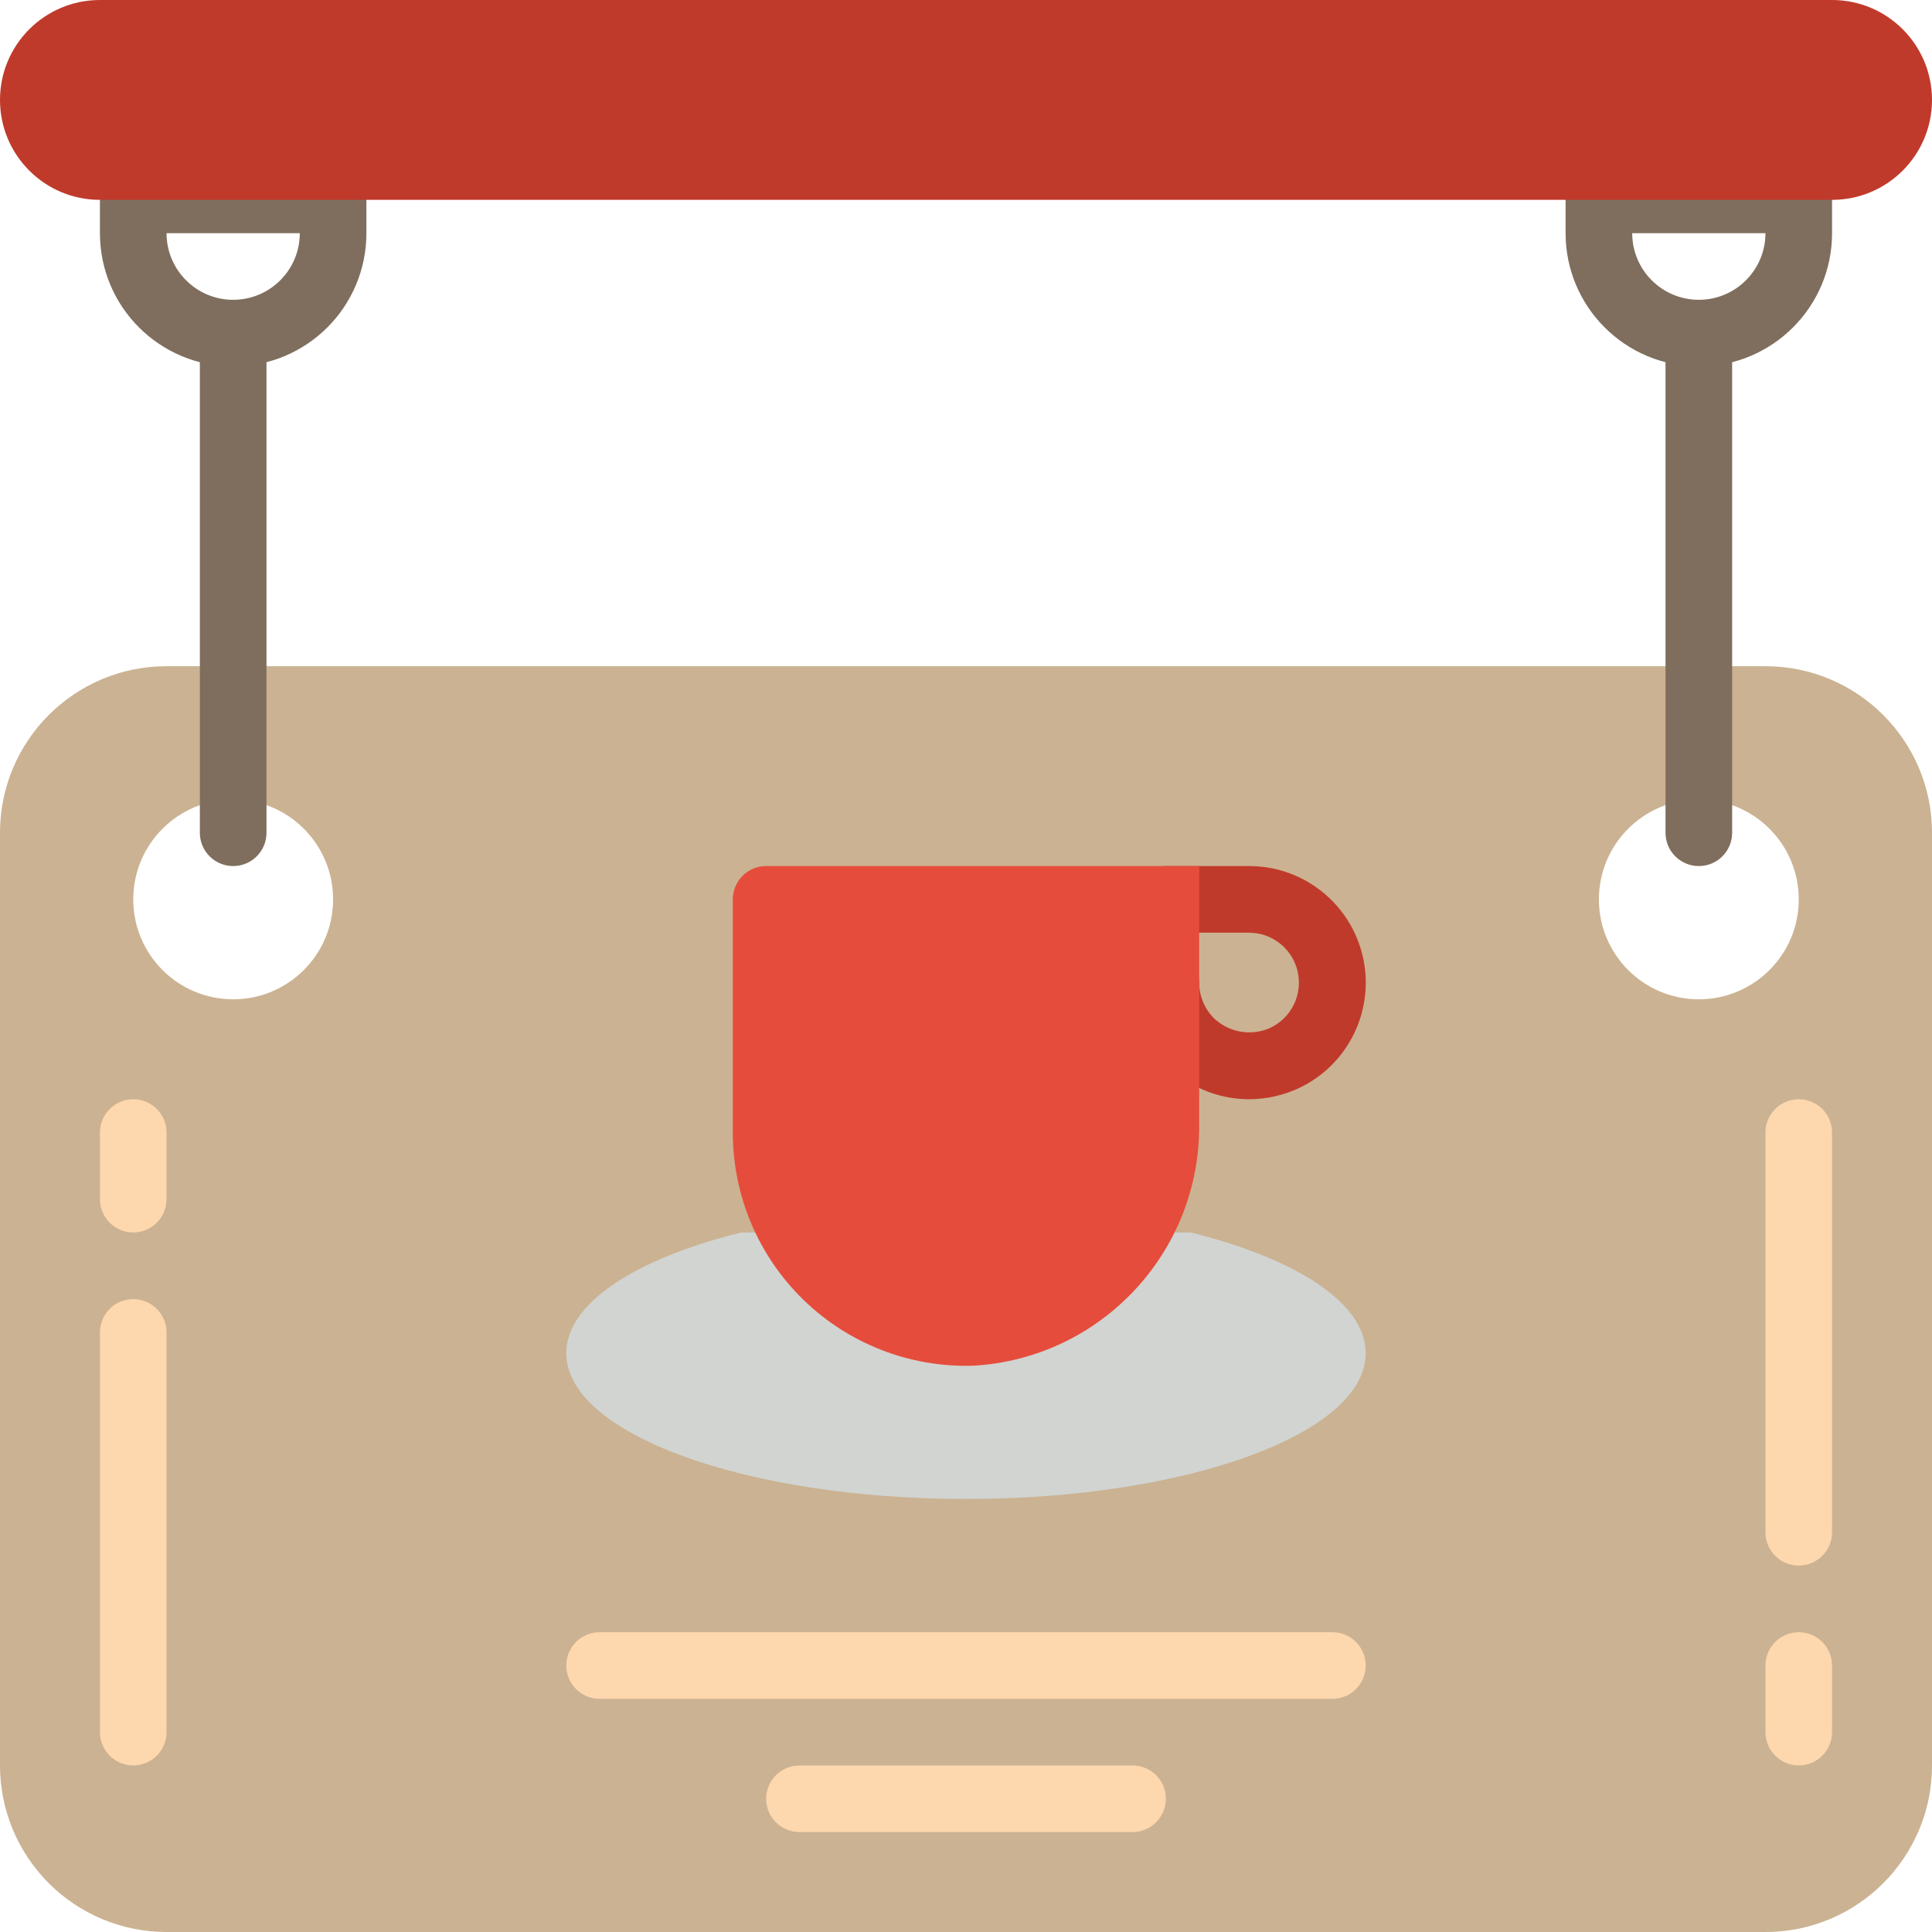 <svg height="512pt" viewBox="0 0 512 512" width="512pt" xmlns="http://www.w3.org/2000/svg"><path d="m467.863 176.551h-423.727c-24.375 0-44.137 19.762-44.137 44.141v247.172c0 11.703 4.648 22.93 12.926 31.211 8.281 8.277 19.508 12.926 31.211 12.926h423.727c24.375 0 44.137-19.762 44.137-44.137v-247.172c0-24.379-19.762-44.141-44.137-44.141zm-406.07 88.277c-14.625 0-26.484-11.855-26.484-26.484 0-14.625 11.859-26.48 26.484-26.48s26.484 11.855 26.484 26.48c0 14.629-11.859 26.484-26.484 26.484zm388.414 0c-14.625 0-26.484-11.855-26.484-26.484 0-14.625 11.859-26.48 26.484-26.48s26.484 11.855 26.484 26.48c0 14.629-11.859 26.484-26.484 26.484zm0 0" fill="#cbb292"/><path d="m61.793 229.516c-4.875 0-8.828-3.949-8.828-8.824v-132.414c0-4.875 3.953-8.828 8.828-8.828s8.828 3.953 8.828 8.828v132.414c0 4.875-3.953 8.824-8.828 8.824zm0 0" fill="#7f6e5d"/><path d="m353.102 450.207h-194.203c-4.879 0-8.828-3.953-8.828-8.828s3.949-8.828 8.828-8.828h194.203c4.879 0 8.828 3.953 8.828 8.828s-3.949 8.828-8.828 8.828zm0 0" fill="#fdd7ad"/><path d="m300.137 485.516h-88.273c-4.875 0-8.828-3.949-8.828-8.824 0-4.879 3.953-8.828 8.828-8.828h88.273c4.875 0 8.828 3.949 8.828 8.828 0 4.875-3.953 8.824-8.828 8.824zm0 0" fill="#fdd7ad"/><path d="m315.586 326.621c27.984 6.957 46.344 18.695 46.344 31.992 0 21.316-47.402 38.629-105.93 38.629s-105.93-17.312-105.93-38.629c0-13.297 18.359-25.035 46.344-31.992zm0 0" fill="#d1d4d1"/><path d="m331.035 291.309c-6.879 0-13.562-2.301-18.988-6.531-.359-.223-.699-.477-1.016-.758-6.879-5.922-10.852-14.531-10.895-23.605 0-4.875 3.953-8.828 8.828-8.828s8.828 3.953 8.828 8.828c.012 3.711 1.559 7.25 4.273 9.781.176.133.344.254.512.398 3.992 3.219 9.461 3.902 14.125 1.766 5.566-2.668 8.555-8.828 7.199-14.852-1.355-6.023-6.695-10.312-12.867-10.336h-22.07c-4.875 0-8.828-3.953-8.828-8.828s3.953-8.828 8.828-8.828h22.07c14.453-.004 26.98 10.012 30.156 24.113 3.172 14.102-3.852 28.52-16.914 34.707-4.145 1.945-8.664 2.961-13.242 2.973zm0 0" fill="#c03a2b"/><path d="m61.793 97.102c-19.5 0-35.309-15.809-35.309-35.309v-8.828c0-4.875 3.949-8.828 8.824-8.828h52.969c4.875 0 8.824 3.953 8.824 8.828v8.828c0 19.5-15.809 35.309-35.309 35.309zm-17.656-35.309c0 9.75 7.906 17.656 17.656 17.656s17.656-7.906 17.656-17.656zm0 0" fill="#7f6e5d"/><path d="m450.207 229.516c-4.875 0-8.828-3.949-8.828-8.824v-132.414c0-4.875 3.953-8.828 8.828-8.828s8.828 3.953 8.828 8.828v132.414c0 4.875-3.953 8.824-8.828 8.824zm0 0" fill="#7f6e5d"/><path d="m450.207 97.102c-19.5 0-35.309-15.809-35.309-35.309v-8.828c0-4.875 3.949-8.828 8.824-8.828h52.969c4.875 0 8.824 3.953 8.824 8.828v8.828c0 19.5-15.809 35.309-35.309 35.309zm-17.656-35.309c0 9.75 7.906 17.656 17.656 17.656s17.656-7.906 17.656-17.656zm0 0" fill="#7f6e5d"/><g fill="#fdd7ad"><path d="m35.309 326.621c-4.875 0-8.824-3.953-8.824-8.828v-17.656c0-4.875 3.949-8.828 8.824-8.828 4.879 0 8.828 3.953 8.828 8.828v17.656c0 4.875-3.949 8.828-8.828 8.828zm0 0"/><path d="m35.309 467.863c-4.875 0-8.824-3.953-8.824-8.828v-105.934c0-4.875 3.949-8.824 8.824-8.824 4.879 0 8.828 3.949 8.828 8.824v105.934c0 4.875-3.949 8.828-8.828 8.828zm0 0"/><path d="m476.691 467.863c-4.879 0-8.828-3.953-8.828-8.828v-17.656c0-4.875 3.949-8.828 8.828-8.828 4.875 0 8.824 3.953 8.824 8.828v17.656c0 4.875-3.949 8.828-8.824 8.828zm0 0"/><path d="m476.691 414.898c-4.879 0-8.828-3.953-8.828-8.828v-105.934c0-4.875 3.949-8.828 8.828-8.828 4.875 0 8.824 3.953 8.824 8.828v105.934c0 4.875-3.949 8.828-8.824 8.828zm0 0"/></g><path d="m317.793 229.516v68.07c.516 34.066-25.949 62.465-59.965 64.344-16.703.496-32.895-5.797-44.883-17.438-11.984-11.645-18.746-27.645-18.738-44.355v-61.793c0-4.875 3.953-8.828 8.828-8.828zm0 0" fill="#e64c3c"/><path d="m26.484 0h459.031c14.629 0 26.484 11.855 26.484 26.484 0 14.625-11.855 26.48-26.484 26.48h-459.031c-14.629 0-26.484-11.855-26.484-26.48 0-14.629 11.855-26.484 26.484-26.484zm0 0" fill="#c03a2b"/></svg>